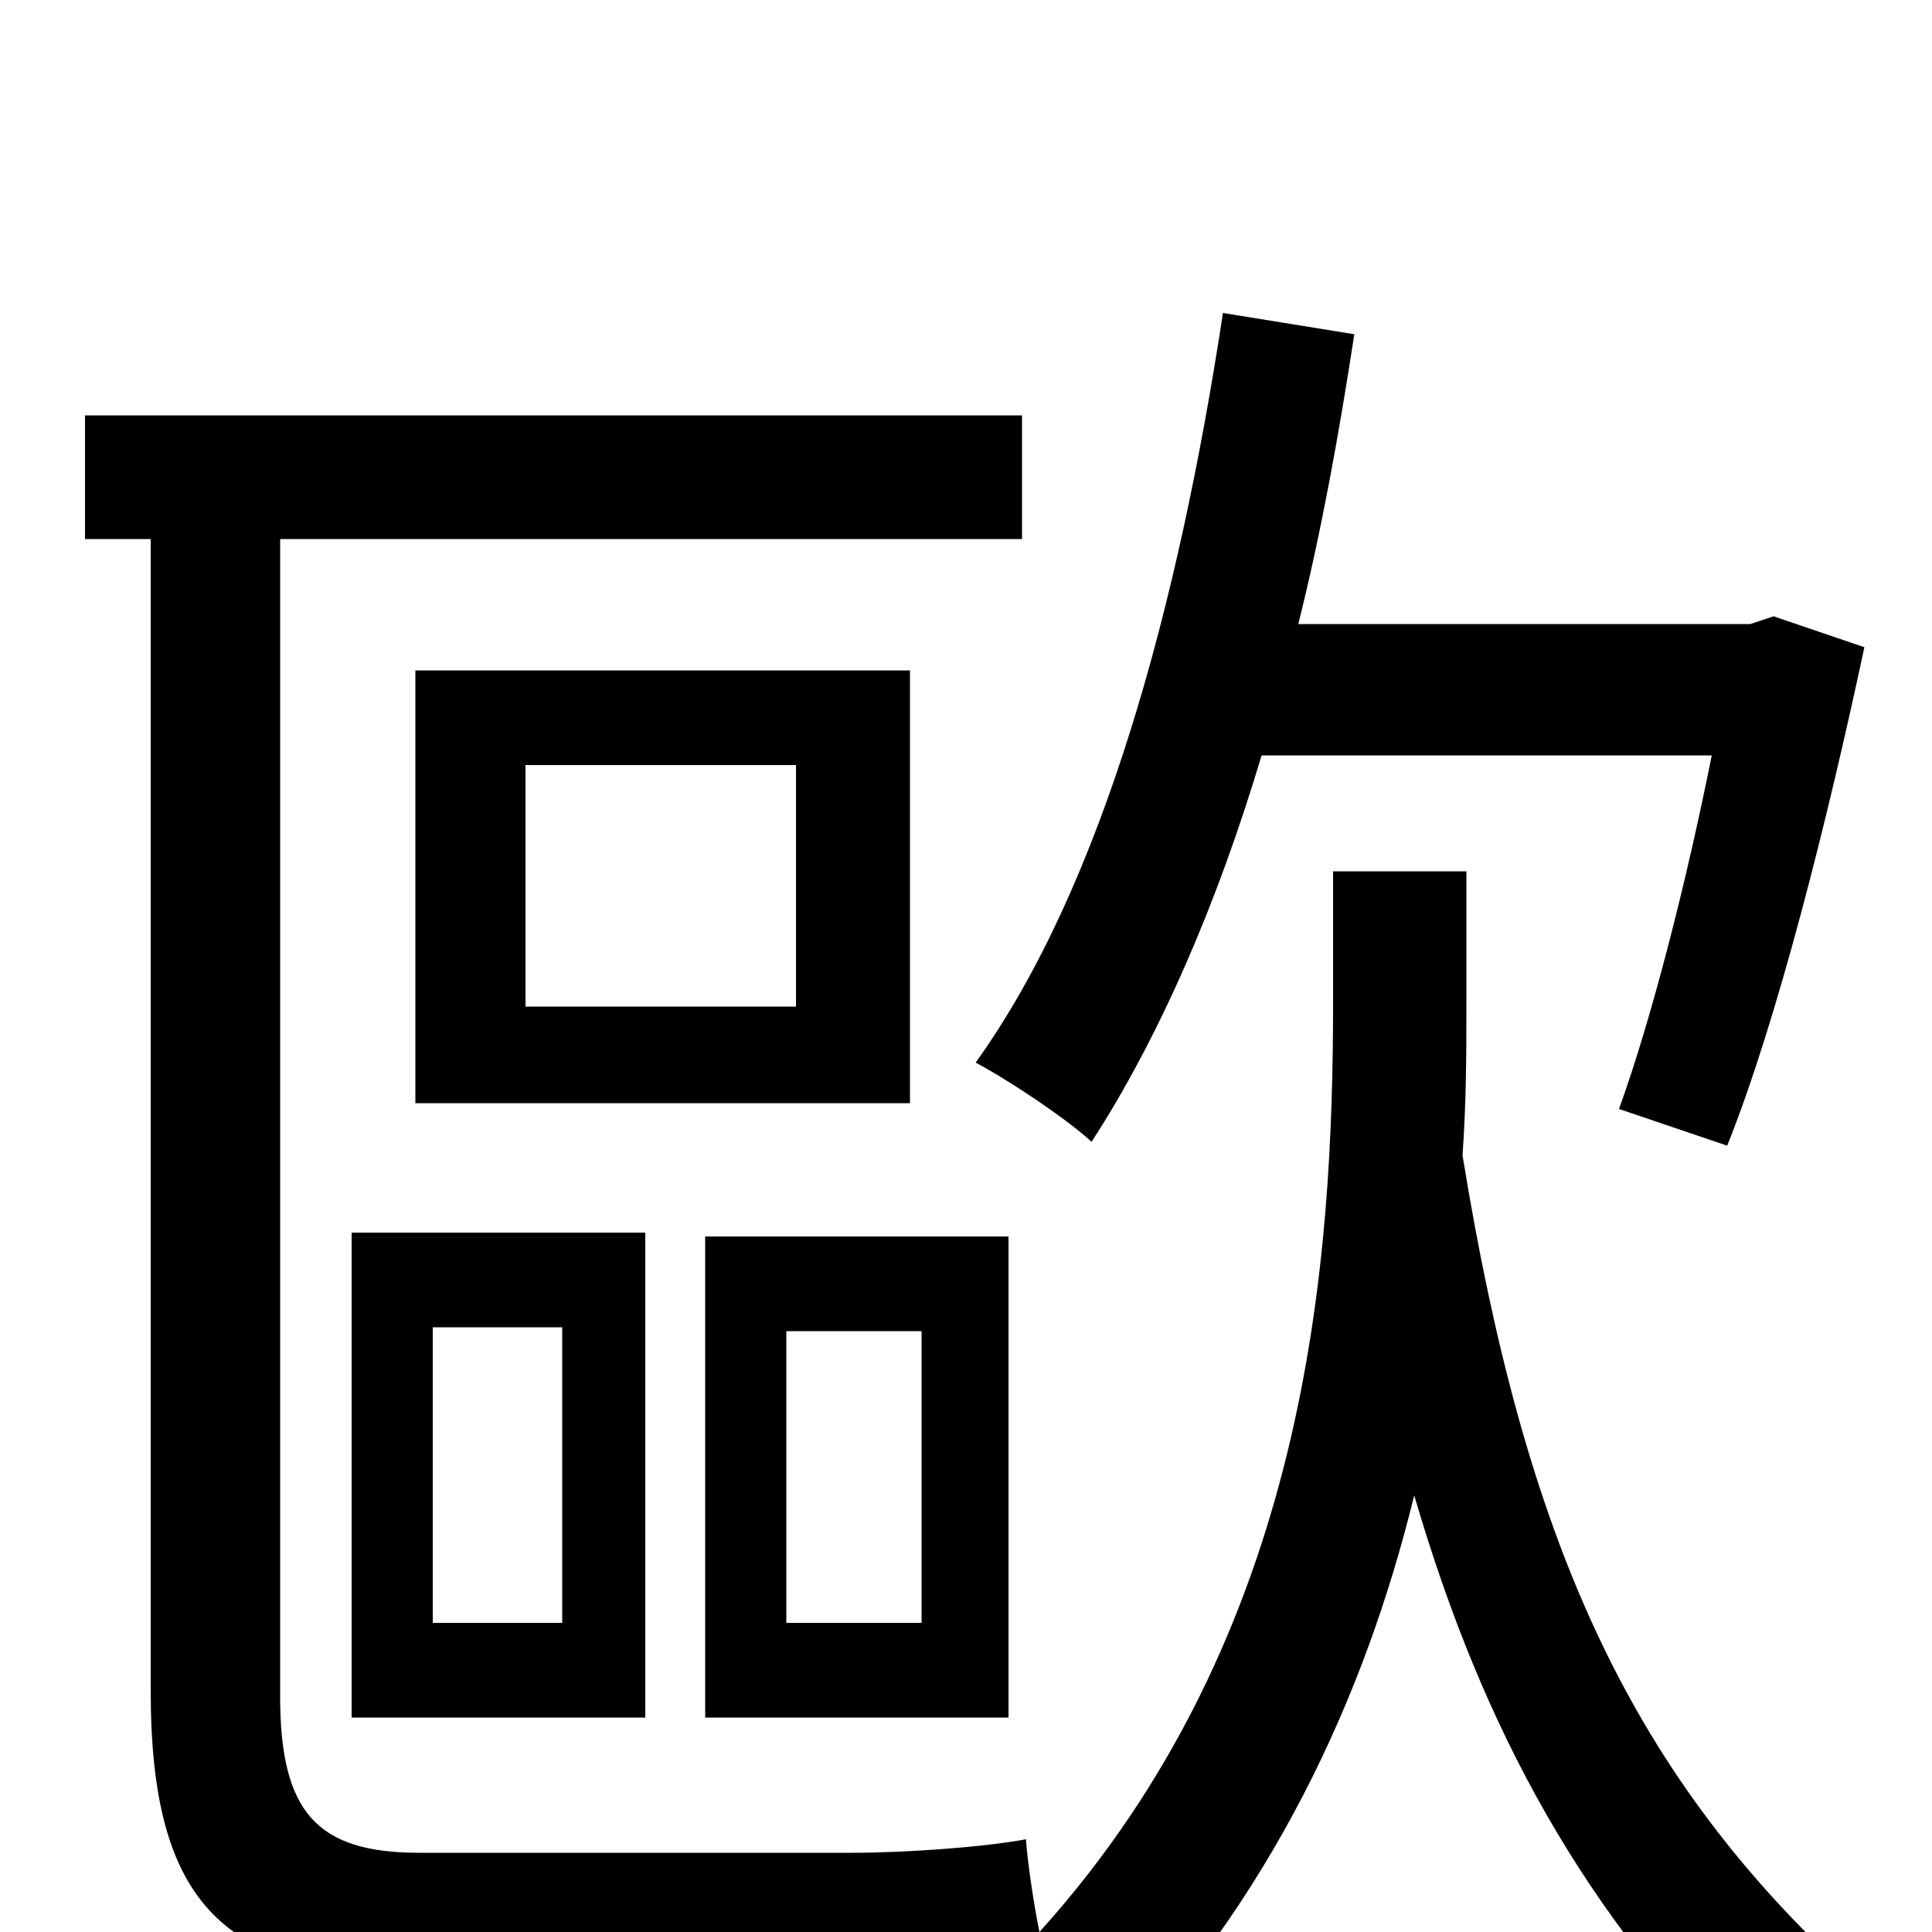 <svg xmlns="http://www.w3.org/2000/svg" viewBox="0 -1000 1000 1000">
	<path fill="#000000" d="M886 -609C873 -544 855 -473 838 -426L894 -407C920 -472 946 -576 965 -665L918 -681L906 -677H672C684 -725 693 -775 701 -827L633 -838C610 -687 571 -542 505 -450C522 -441 552 -421 565 -409C600 -463 630 -532 653 -609ZM412 -479H272V-604H412ZM471 -653H215V-429H471ZM224 -313H291V-160H224ZM182 -111H334V-362H182ZM477 -160H407V-311H477ZM522 -360H365V-111H522ZM759 -549H690V-482C690 -348 678 -155 538 0C535 -15 532 -35 531 -48C510 -44 469 -41 441 -41H217C164 -41 145 -62 145 -122V-721H529V-785H44V-721H78V-125C78 -14 116 23 221 23H438C468 23 499 22 519 20L518 21C534 33 557 58 568 76C659 -16 707 -124 732 -226C768 -103 820 -10 906 76C916 54 935 32 953 18C842 -86 789 -205 757 -402C759 -430 759 -456 759 -481Z"/>
</svg>